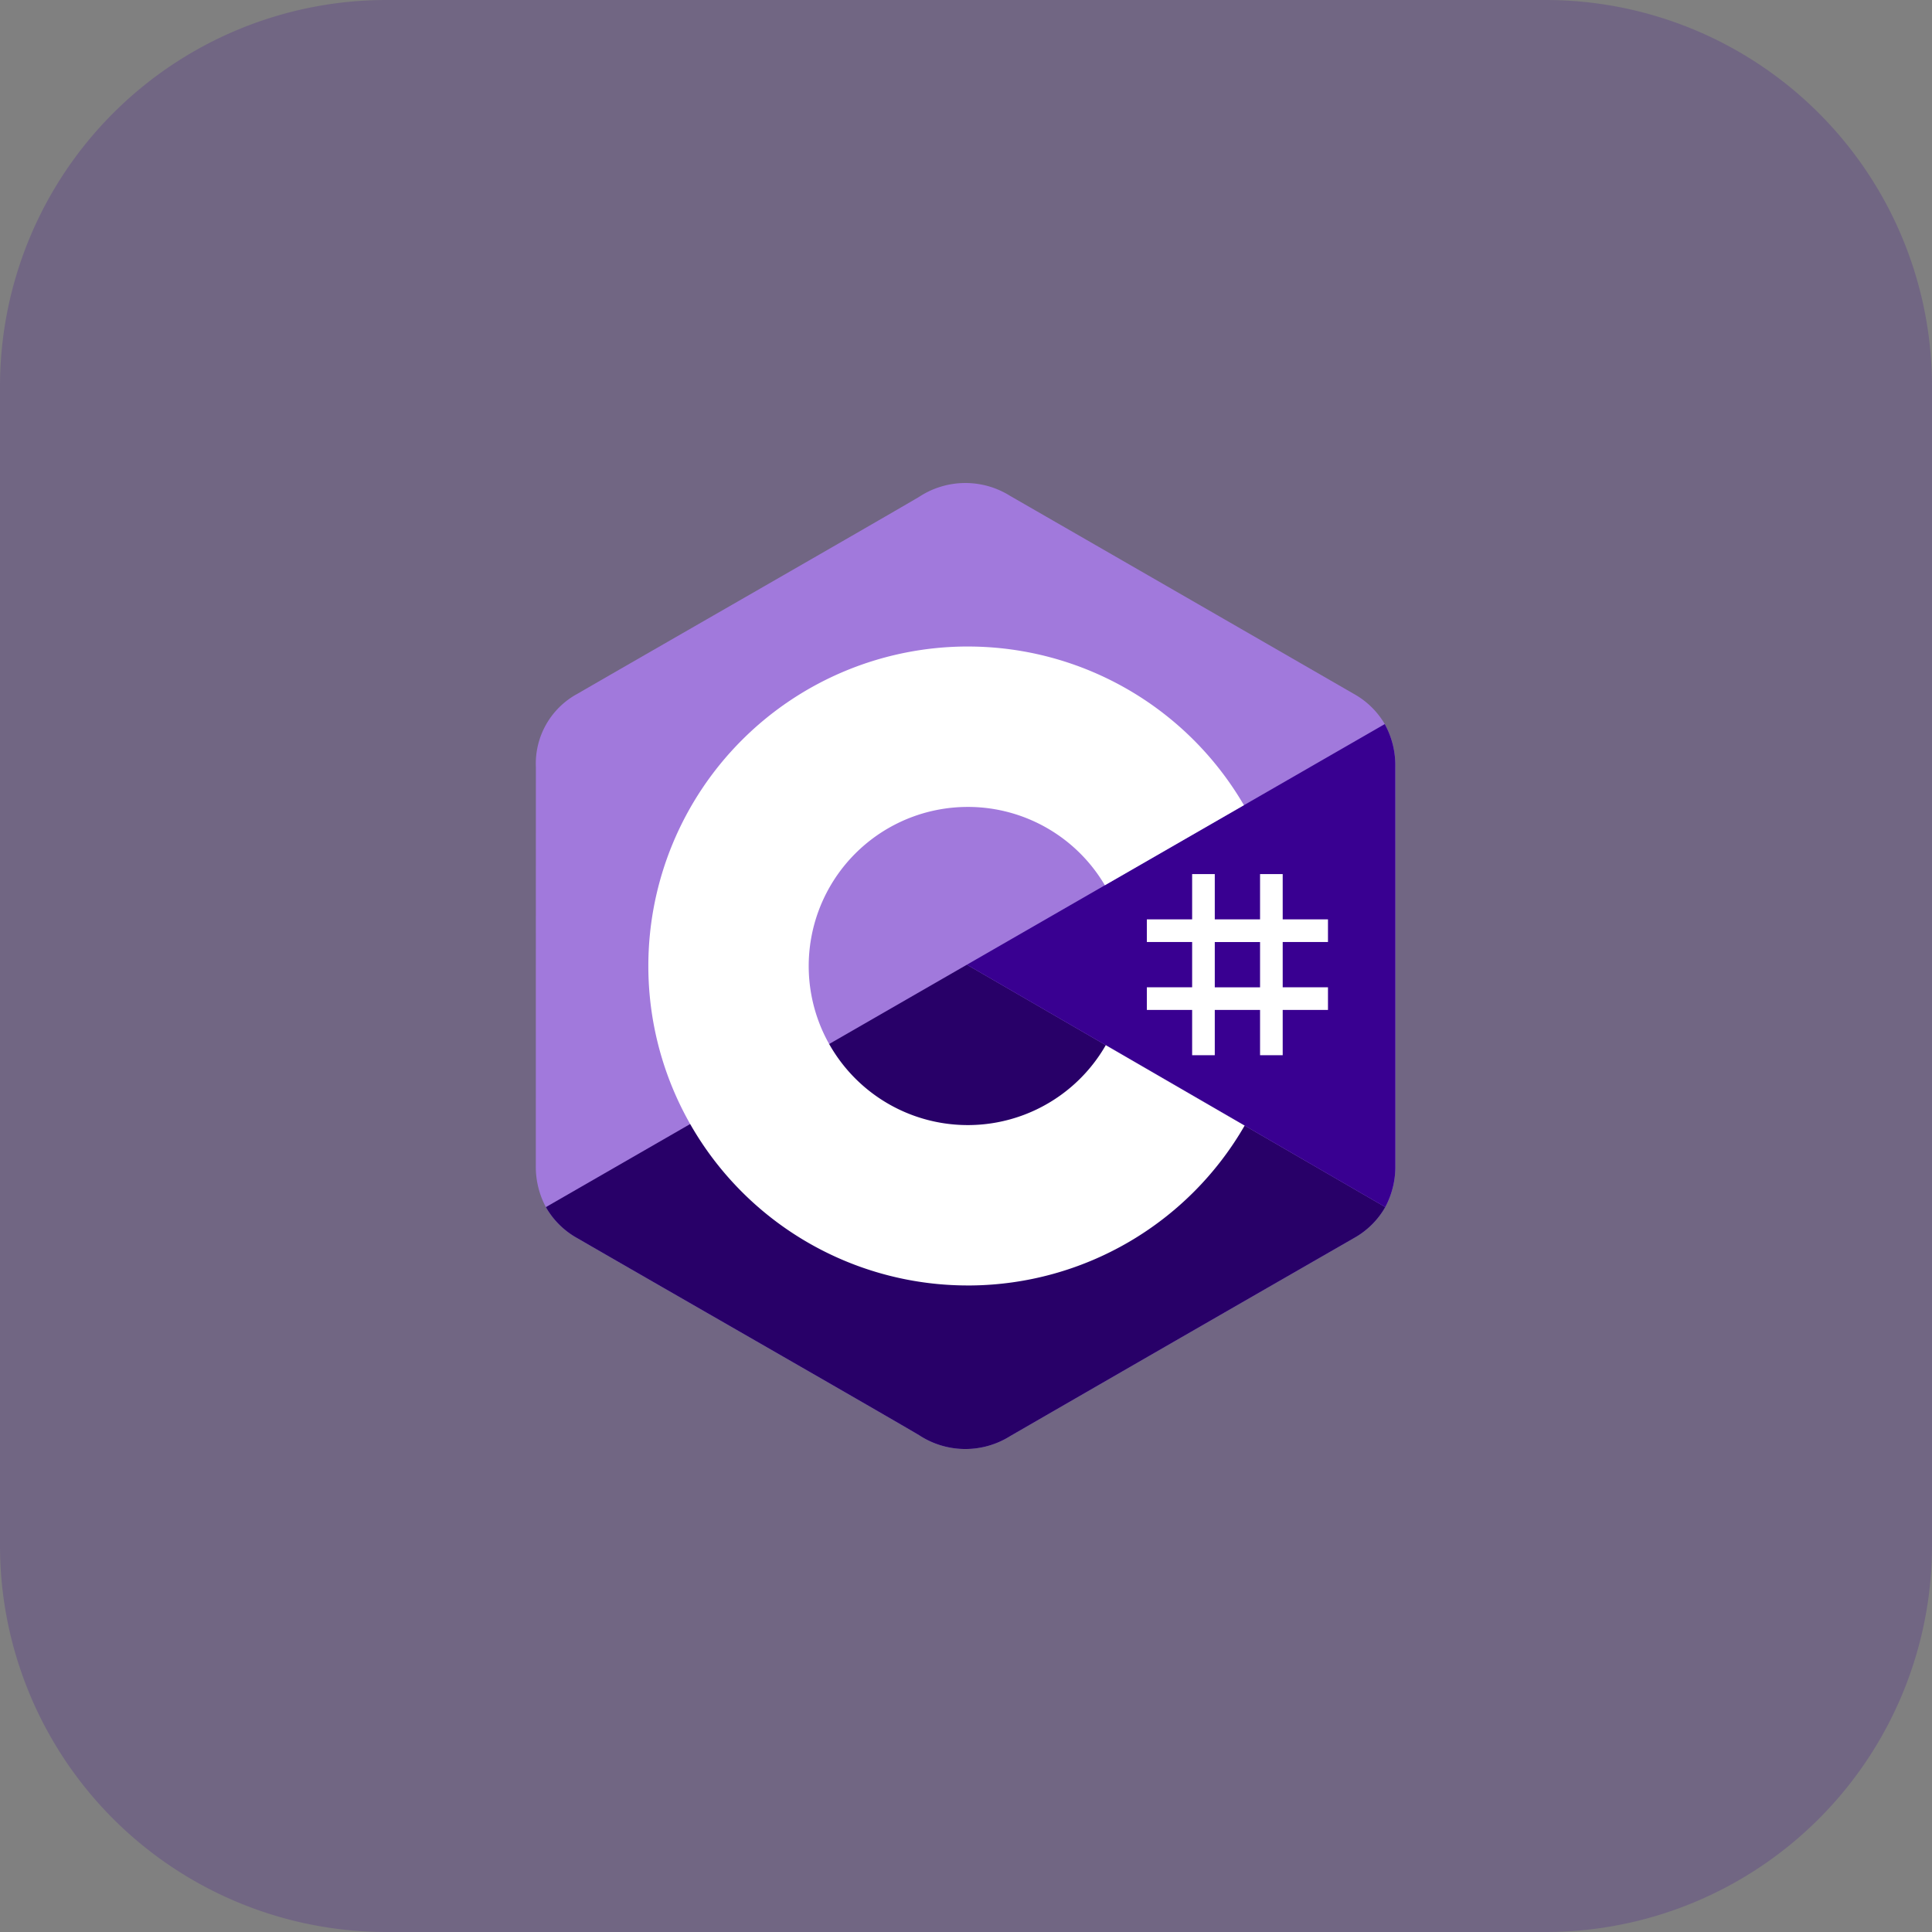 <svg xmlns="http://www.w3.org/2000/svg" width="256" height="256" viewBox="0 0 256 256">
  <rect x="0" y="0" width="256" height="256" fill="#808080" stroke="none"/>
  <g id="C_" data-name="C++" transform="translate(-512 -952)">
    <path id="Path_2591" data-name="Path 2591" d="M51.2,0H204.8A51.2,51.2,0,0,1,256,51.2V204.8A51.2,51.2,0,0,1,204.8,256H51.2A51.2,51.2,0,0,1,0,204.8V51.2A51.2,51.2,0,0,1,51.2,0Z" transform="translate(512 952)" fill="rgba(57,0,145,0.2)"/>
    <g id="c-sharp" transform="translate(583 1016)">
      <path id="Path_2604" data-name="Path 2604" d="M113.882,37.632a11.3,11.3,0,0,0-1.392-5.686,10.873,10.873,0,0,0-4.12-4.014Q85.627,14.818,62.875,1.723a11.169,11.169,0,0,0-12.1.12C44.736,5.4,14.522,22.712,5.519,27.927a10.516,10.516,0,0,0-5.513,9.7Q0,64,0,90.372a11.343,11.343,0,0,0,1.331,5.578,10.836,10.836,0,0,0,4.182,4.124c9,5.215,39.222,22.524,45.255,26.084a11.17,11.17,0,0,0,12.107.12q22.736-13.127,45.5-26.209a10.84,10.84,0,0,0,4.182-4.123,11.358,11.358,0,0,0,1.331-5.578s0-35.153-.006-52.735" transform="translate(0 0)" fill="#a179dc"/>
      <path id="Path_2605" data-name="Path 2605" d="M58.775,143.241,2.988,175.362a10.836,10.836,0,0,0,4.182,4.124c9,5.215,39.222,22.524,45.255,26.084a11.17,11.17,0,0,0,12.107.12q22.736-13.127,45.5-26.209a10.84,10.84,0,0,0,4.182-4.123L58.775,143.241" transform="translate(-1.657 -79.412)" fill="#280068"/>
      <path id="Path_2606" data-name="Path 2606" d="M184.946,77.378a11.3,11.3,0,0,0-1.392-5.686l-55.372,31.883,55.439,32.116a11.367,11.367,0,0,0,1.331-5.578s0-35.153-.006-52.735" transform="translate(-71.064 -39.746)" fill="#390091"/>
      <path id="Path_2607" data-name="Path 2607" d="M190.688,116.294v6h6v-6h3v6h6v3h-6v6h6v3h-6v6h-3v-6h-6v6h-3v-6h-6v-3h6v-6h-6v-3h6v-6Zm6,9.006h-6v6h6Z" transform="translate(-100.724 -64.473)" fill="#fff"/>
      <path id="Path_2608" data-name="Path 2608" d="M75.789,48.626a42.317,42.317,0,0,1,36.656,21.146l-.072-.122L93.948,80.26A21.069,21.069,0,0,0,76.029,69.88h-.24a21.079,21.079,0,1,0,18.368,31.415l-.088.154,18.4,10.658A42.319,42.319,0,0,1,76.26,133.288l-.471,0a42.332,42.332,0,1,1,0-84.664Z" transform="translate(-18.548 -26.958)" fill="#fff"/>
    </g>
  </g>
</svg>
